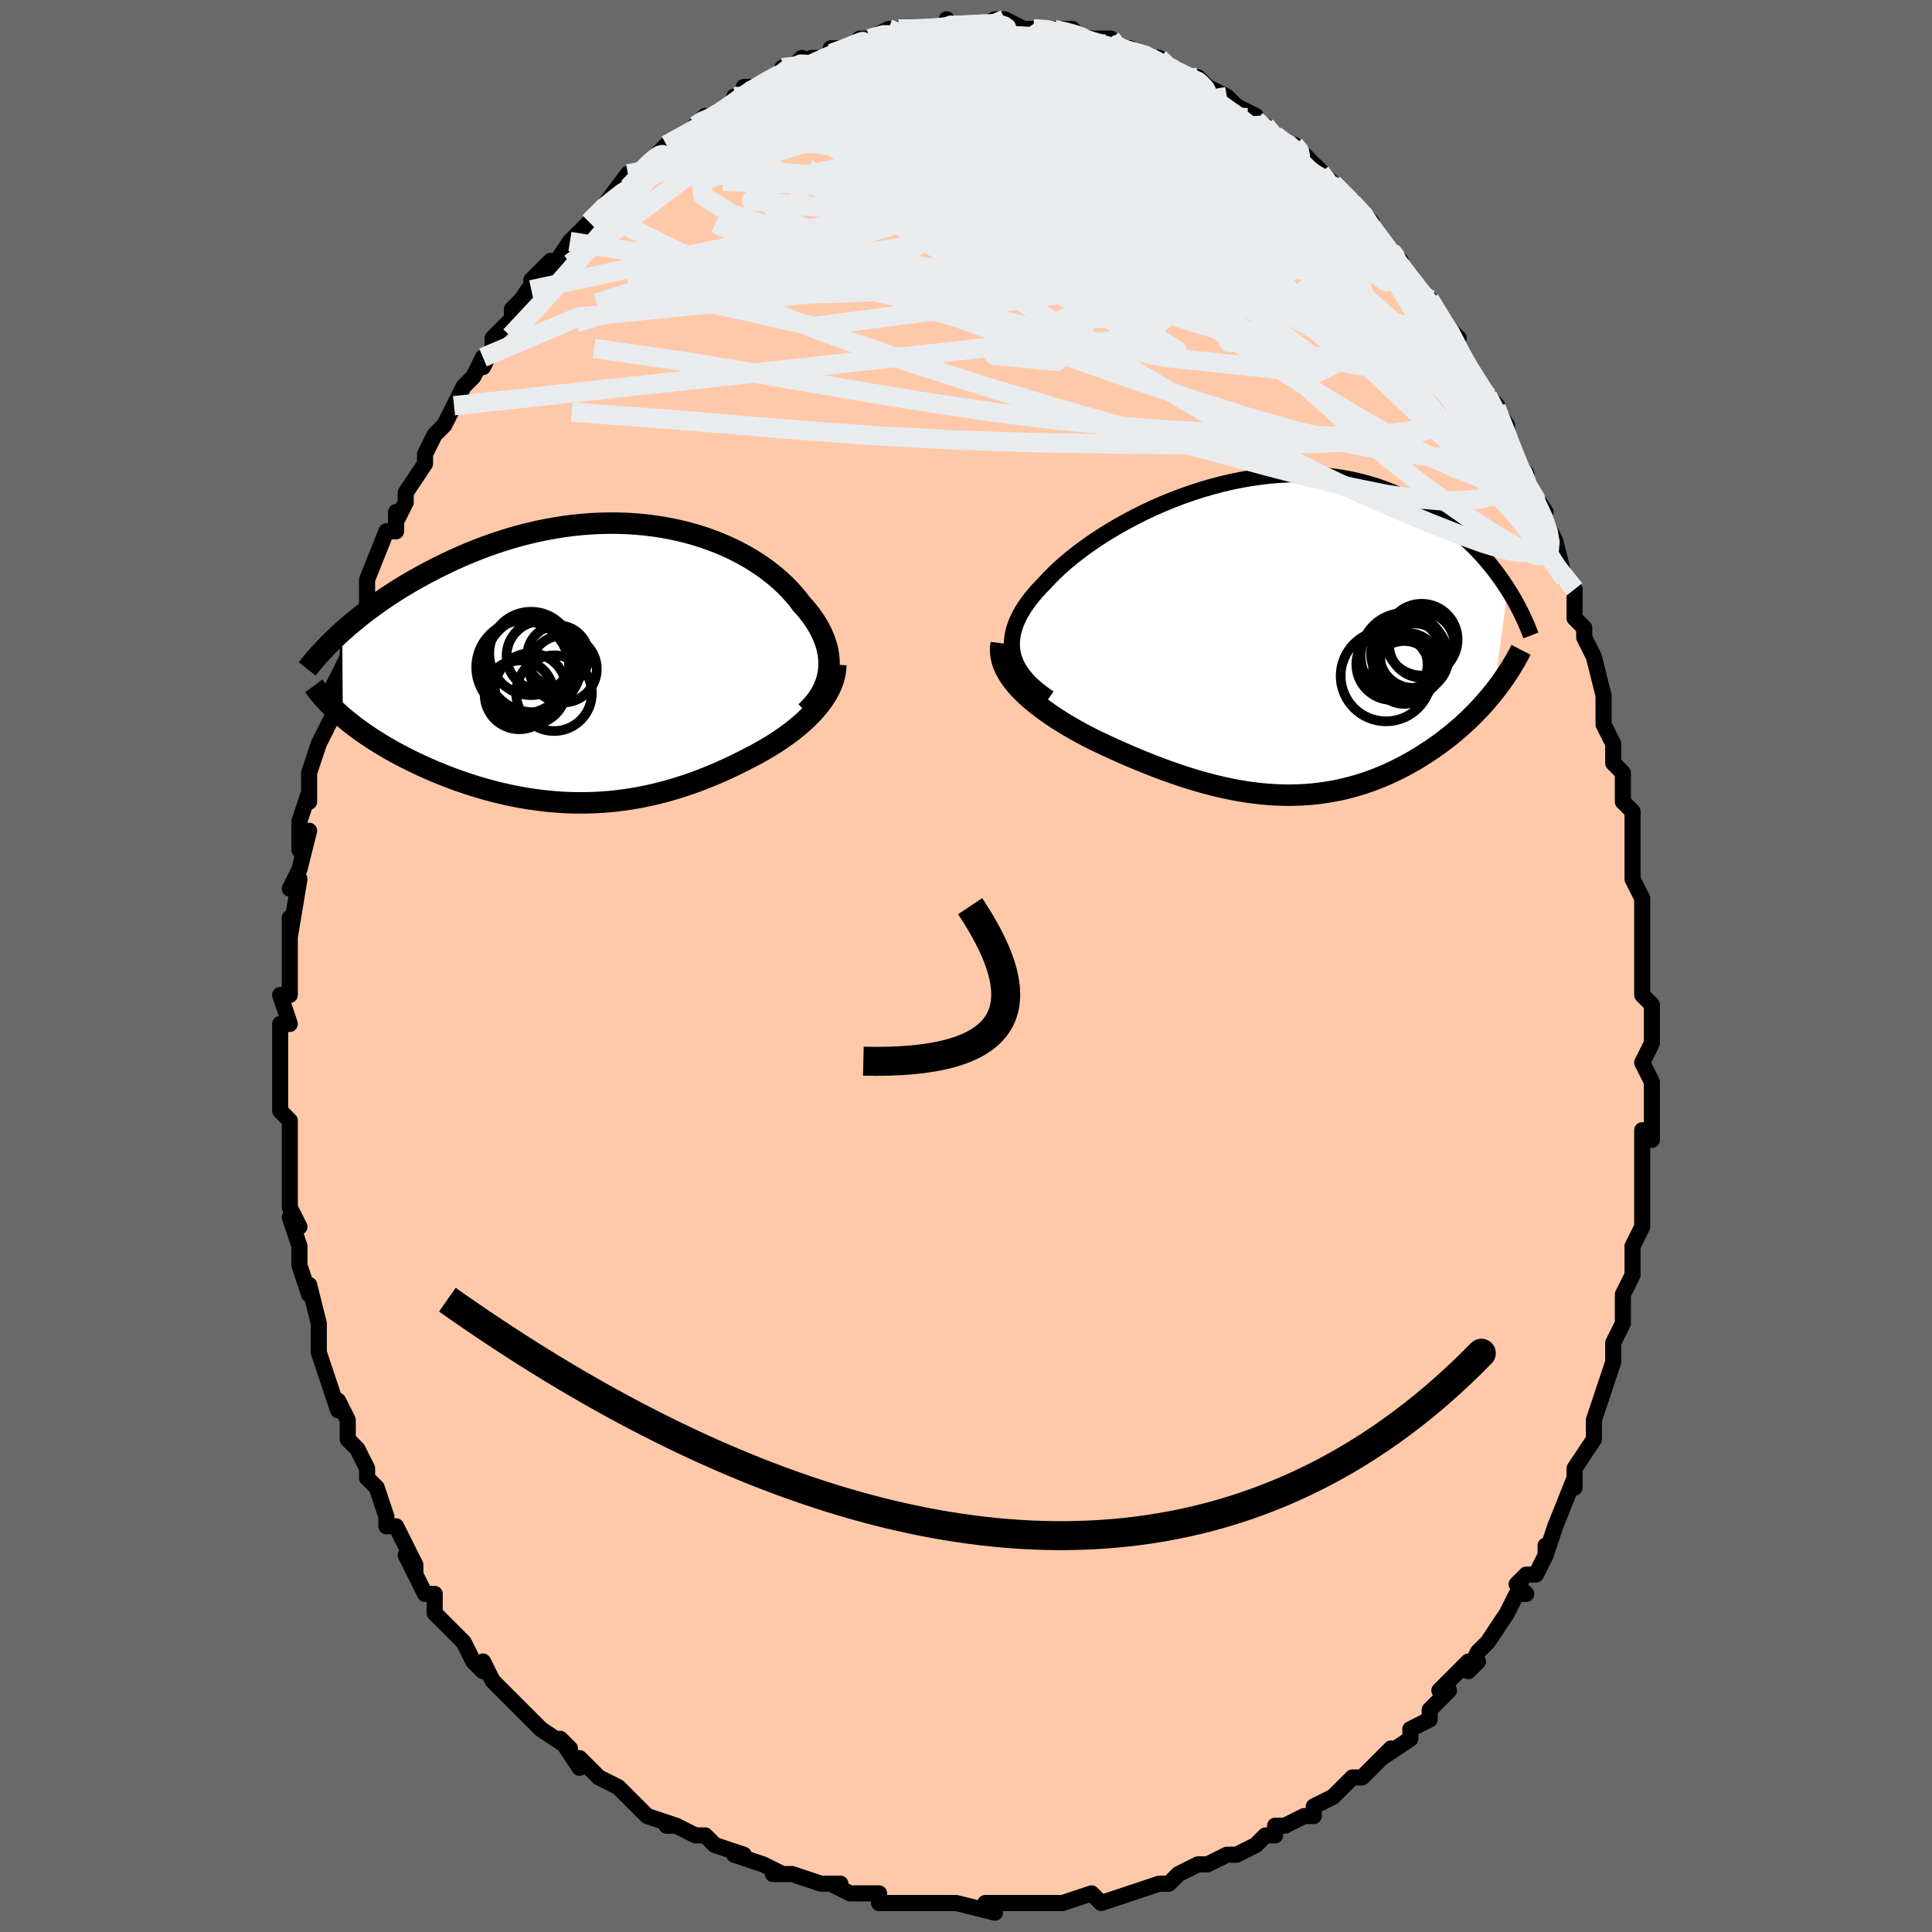 <svg viewBox="-100 -100 200 200" xmlns="http://www.w3.org/2000/svg" width="400" height="400" id="face-svg"><defs><clipPath id="leftEyeClipPath"><polyline points="23.736,0.704,23.767,0.244,23.764,-0.219,23.726,-0.683,23.656,-1.148,23.553,-1.614,23.418,-2.078,23.253,-2.542,23.057,-3.004,22.832,-3.463,22.578,-3.92,22.296,-4.372,21.986,-4.821,21.65,-5.264,21.288,-5.702,20.901,-6.134,20.512,-6.645,20.088,-7.151,19.631,-7.651,19.139,-8.145,18.615,-8.629,18.059,-9.103,17.472,-9.565,16.854,-10.013,16.207,-10.446,15.531,-10.863,14.829,-11.263,14.1,-11.643,13.347,-12.004,12.57,-12.343,11.772,-12.66,10.953,-12.954,10.115,-13.224,9.259,-13.469,8.388,-13.689,7.502,-13.883,6.602,-14.051,5.692,-14.192,4.772,-14.307,3.843,-14.394,2.908,-14.454,1.967,-14.487,1.023,-14.493,0.077,-14.473,-0.87,-14.426,-1.816,-14.354,-2.759,-14.256,-3.699,-14.134,-4.634,-13.988,-5.562,-13.818,-6.482,-13.627,-7.394,-13.414,-8.295,-13.181,-9.186,-12.929,-10.064,-12.658,-10.928,-12.371,-11.779,-12.069,-12.615,-11.752,-13.434,-11.423,-14.238,-11.082,-15.024,-10.731,-15.792,-10.372,-16.542,-10.006,-17.274,-9.634,-17.987,-9.259,-18.681,-8.881,-19.358,-8.499,-20.019,-8.112,-20.663,-7.719,-21.291,-7.322,-21.903,-6.922,-22.497,-6.519,-23.075,-6.113,-23.635,-5.706,-24.178,-5.298,-24.703,-4.89,-25.211,-4.482,-25.701,-4.075,-26.174,-3.669,-26.63,-3.265,-26.568,5.564,-26.187,5.884,-25.793,6.202,-25.384,6.519,-24.961,6.834,-24.524,7.148,-24.073,7.46,-23.609,7.769,-23.131,8.076,-22.641,8.38,-22.138,8.68,-21.622,8.977,-21.095,9.271,-20.556,9.559,-20.006,9.844,-19.443,10.125,-18.866,10.403,-18.274,10.678,-17.669,10.949,-17.051,11.215,-16.42,11.476,-15.778,11.73,-15.125,11.977,-14.461,12.216,-13.787,12.447,-13.104,12.668,-12.413,12.88,-11.714,13.081,-11.007,13.271,-10.293,13.449,-9.574,13.614,-8.848,13.766,-8.118,13.905,-7.383,14.029,-6.644,14.139,-5.902,14.234,-5.157,14.313,-4.409,14.376,-3.659,14.423,-2.908,14.454,-2.155,14.468,-1.402,14.464,-0.648,14.443,0.107,14.405,0.861,14.35,1.614,14.277,2.367,14.186,3.119,14.078,3.869,13.953,4.618,13.81,5.365,13.65,6.11,13.474,6.852,13.281,7.592,13.071,8.329,12.846,9.063,12.605,9.794,12.35,10.52,12.08,11.243,11.796,11.961,11.499,12.674,11.189,13.381,10.867,14.082,10.533,14.776,10.189,15.462,9.836,16.031,9.542,16.59,9.239,17.139,8.927,17.678,8.607,18.204,8.277,18.718,7.939,19.218,7.593,19.704,7.239,20.174,6.876,20.627,6.506,21.063,6.128,21.479,5.743,21.875,5.35,22.249,4.951,22.599,4.544"></polyline></clipPath><clipPath id="rightEyeClipPath"><polyline points="-26.311,1.818,-26.393,1.342,-26.425,0.863,-26.411,0.381,-26.351,-0.105,-26.247,-0.594,-26.099,-1.085,-25.91,-1.578,-25.679,-2.073,-25.409,-2.569,-25.101,-3.066,-24.756,-3.563,-24.375,-4.06,-23.96,-4.556,-23.511,-5.051,-23.031,-5.544,-22.543,-6.073,-22.01,-6.609,-21.433,-7.15,-20.814,-7.695,-20.155,-8.24,-19.457,-8.785,-18.722,-9.327,-17.953,-9.865,-17.151,-10.395,-16.318,-10.917,-15.457,-11.427,-14.569,-11.924,-13.658,-12.406,-12.726,-12.871,-11.774,-13.318,-10.806,-13.743,-9.823,-14.146,-8.827,-14.526,-7.822,-14.88,-6.81,-15.207,-5.792,-15.507,-4.77,-15.777,-3.748,-16.018,-2.727,-16.228,-1.709,-16.406,-0.695,-16.553,0.312,-16.667,1.31,-16.748,2.298,-16.797,3.274,-16.814,4.237,-16.798,5.185,-16.75,6.117,-16.67,7.033,-16.559,7.93,-16.418,8.808,-16.248,9.666,-16.05,10.503,-15.824,11.319,-15.573,12.113,-15.297,12.885,-14.998,13.634,-14.677,14.361,-14.337,15.065,-13.979,15.747,-13.604,16.406,-13.216,17.042,-12.815,17.658,-12.405,18.252,-11.986,18.825,-11.562,19.38,-11.13,19.915,-10.687,20.431,-10.236,20.928,-9.775,21.407,-9.308,21.867,-8.834,22.31,-8.355,22.734,-7.871,23.14,-7.383,23.529,-6.893,23.9,-6.401,24.255,-5.907,24.593,-5.413,24.914,-4.92,23.472,5.733,23.126,6.159,22.768,6.583,22.398,7.004,22.017,7.42,21.623,7.833,21.219,8.241,20.802,8.645,20.375,9.043,19.936,9.435,19.487,9.821,19.026,10.2,18.556,10.573,18.074,10.938,17.583,11.294,17.08,11.645,16.564,11.99,16.035,12.329,15.493,12.661,14.939,12.984,14.373,13.298,13.796,13.602,13.206,13.894,12.606,14.175,11.995,14.442,11.373,14.695,10.741,14.933,10.098,15.156,9.446,15.362,8.785,15.551,8.114,15.723,7.435,15.877,6.747,16.012,6.05,16.128,5.345,16.225,4.633,16.302,3.912,16.358,3.185,16.395,2.45,16.411,1.709,16.406,0.96,16.381,0.206,16.335,-0.555,16.269,-1.322,16.182,-2.094,16.076,-2.871,15.95,-3.654,15.804,-4.441,15.639,-5.233,15.456,-6.029,15.255,-6.828,15.037,-7.631,14.802,-8.437,14.551,-9.245,14.284,-10.055,14.003,-10.866,13.708,-11.678,13.401,-12.49,13.081,-13.301,12.751,-14.111,12.41,-14.918,12.06,-15.721,11.702,-16.52,11.337,-17.312,10.965,-18.098,10.588,-18.733,10.26,-19.358,9.925,-19.972,9.583,-20.574,9.234,-21.162,8.878,-21.735,8.517,-22.292,8.149,-22.831,7.775,-23.351,7.396,-23.85,7.011,-24.327,6.62,-24.779,6.225,-25.206,5.825,-25.605,5.419,-25.973,5.009"></polyline></clipPath><filter id="fuzzy"><feTurbulence id="turbulence" baseFrequency="0.05" numOctaves="3" type="noise" result="noise"></feTurbulence><feDisplacementMap in="SourceGraphic" in2="noise" scale="2"></feDisplacementMap></filter><linearGradient id="rainbowGradient" x1="0%" y1="0%" x2="100%" y2="0%"><stop offset="0%" style="stop-color: rgb(185, 55, 55);  stop-opacity: 1"></stop><stop offset="50%" style="stop-color: rgb(185, 55, 55);  stop-opacity: 1"></stop><stop offset="100%" style="stop-color: rgb(44, 34, 43);  stop-opacity: 1"></stop></linearGradient></defs><title>That&#39;s an ugly face</title><desc>CREATED BY XUAN TANG, MORE INFO AT TXSTC55.GITHUB.IO</desc><rect x="-100" y="-100" width="100%" height="100%" opacity="1" fill="rgb(105, 105, 105)"></rect><polyline id="faceContour" points="70,2,70,0,70,3,71,4,71,7,71,8,70,10,71,12,71,14,71,14,71,18,70,17,70,18,70,21,70,20,70,24,70,26,70,27,69,29,69,30,69,32,68,34,68,34,68,36,68,36,68,37,67,39,67,41,66,44,66,44,66,44,65,47,65,49,65,49,63,52,63,54,63,54,63,53,61,58,61,58,60,61,60,60,60,61,59,63,58,63,57,64,58,65,57,65,56,67,54,70,53,71,52,73,53,72,52,72,50,74,49,75,50,75,48,77,48,78,46,79,46,80,43,82,44,81,42,83,42,83,41,84,40,84,38,86,36,87,36,88,35,88,33,89,32,89,32,89,32,90,31,90,30,91,28,92,27,92,25,93,24,93,22,94,22,94,21,95,20,95,17,96,17,96,17,96,14,97,13,96,13,96,10,97,10,97,10,97,8,97,5,97,6,97,4,97,2,97,3,98,-1,97,-3,97,-3,97,-4,97,-4,97,-6,97,-9,97,-9,96,-9,96,-12,96,-14,95,-13,95,-14,95,-15,95,-18,94,-19,94,-20,94,-19,94,-21,93,-24,92,-23,92,-26,91,-27,90,-28,90,-30,89,-31,89,-30,89,-33,88,-34,87,-36,85,-35,86,-36,85,-38,84,-39,83,-40,82,-40,83,-42,80,-41,81,-44,79,-44,79,-46,77,-46,77,-47,76,-47,76,-49,74,-50,72,-50,73,-51,72,-52,70,-52,70,-54,68,-55,67,-55,65,-56,65,-58,61,-57,63,-57,62,-59,58,-60,58,-60,57,-61,54,-62,53,-62,53,-62,53,-62,52,-63,50,-64,49,-64,47,-65,45,-65,46,-66,43,-66,43,-67,40,-67,39,-67,38,-67,37,-68,33,-68,33,-68,34,-69,31,-69,29,-70,26,-69,27,-70,25,-70,25,-70,23,-70,22,-70,22,-70,17,-70,16,-71,15,-71,13,-71,11,-71,10,-71,9,-71,6,-71,6,-70,6,-71,3,-70,3,-70,-2,-70,-2,-70,-2,-70,-5,-70,-3,-69,-9,-70,-8,-69,-10,-68,-14,-69,-12,-69,-15,-68,-18,-68,-17,-68,-17,-68,-20,-67,-23,-66,-25,-66,-25,-65,-27,-65,-30,-66,-28,-64,-32,-64,-33,-64,-32,-63,-36,-62,-37,-62,-39,-62,-40,-62,-40,-62,-40,-60,-45,-59,-45,-59,-47,-59,-46,-58,-48,-58,-49,-56,-52,-56,-52,-56,-53,-55,-55,-54,-56,-54,-56,-53,-58,-52,-60,-51,-61,-50,-63,-50,-62,-49,-64,-49,-65,-47,-67,-47,-68,-45,-70,-46,-69,-44,-72,-45,-71,-43,-73,-43,-72,-41,-75,-40,-76,-40,-76,-38,-78,-39,-77,-38,-78,-35,-82,-34,-81,-35,-81,-33,-83,-32,-84,-31,-85,-31,-85,-29,-86,-28,-87,-27,-88,-27,-87,-26,-88,-24,-89,-24,-90,-23,-90,-23,-91,-21,-91,-19,-92,-19,-93,-18,-93,-17,-94,-17,-93,-16,-94,-14,-94,-14,-95,-11,-95,-11,-96,-10,-96,-8,-97,-8,-96,-7,-97,-6,-97,-6,-97,-5,-97,-2,-97,-2,-97,-2,-98,-1,-97,1,-97,3,-98,4,-98,4,-98,6,-97,7,-97,7,-97,8,-97,9,-97,8,-97,11,-97,12,-96,14,-96,15,-96,15,-95,17,-95,16,-95,20,-94,20,-94,19,-94,21,-93,22,-92,24,-92,25,-91,24,-92,25,-91,27,-90,28,-89,30,-88,29,-88,31,-87,32,-86,33,-85,34,-85,35,-84,35,-84,35,-84,38,-81,38,-80,38,-81,40,-79,41,-78,42,-77,41,-77,44,-74,45,-73,44,-74,45,-72,46,-71,48,-69,47,-70,48,-69,49,-67,51,-65,50,-65,51,-64,52,-62,52,-61,54,-59,55,-58,54,-59,56,-56,56,-55,57,-52,57,-52,58,-51,58,-50,60,-47,59,-48,60,-46,61,-44,61,-44,62,-40,63,-39,63,-39,63,-36,64,-35,64,-35,64,-34,65,-32,66,-28,66,-27,66,-25,67,-23,67,-22,67,-22,67,-21,68,-20,68,-17,69,-16,69,-15,69,-12,69,-12,69,-9,69,-9,70,-7,70,-5,70,-5,70,-3,70,2,70,0" fill="#ffc9a9" stroke="black" stroke-width="1.667" stroke-linejoin="round" filter="url(#fuzzy)"></polyline><g transform="translate(31.171 -34.094)"><polyline id="rightCountour" points="-26.311,1.818,-26.393,1.342,-26.425,0.863,-26.411,0.381,-26.351,-0.105,-26.247,-0.594,-26.099,-1.085,-25.91,-1.578,-25.679,-2.073,-25.409,-2.569,-25.101,-3.066,-24.756,-3.563,-24.375,-4.06,-23.96,-4.556,-23.511,-5.051,-23.031,-5.544,-22.543,-6.073,-22.01,-6.609,-21.433,-7.15,-20.814,-7.695,-20.155,-8.24,-19.457,-8.785,-18.722,-9.327,-17.953,-9.865,-17.151,-10.395,-16.318,-10.917,-15.457,-11.427,-14.569,-11.924,-13.658,-12.406,-12.726,-12.871,-11.774,-13.318,-10.806,-13.743,-9.823,-14.146,-8.827,-14.526,-7.822,-14.88,-6.81,-15.207,-5.792,-15.507,-4.77,-15.777,-3.748,-16.018,-2.727,-16.228,-1.709,-16.406,-0.695,-16.553,0.312,-16.667,1.31,-16.748,2.298,-16.797,3.274,-16.814,4.237,-16.798,5.185,-16.75,6.117,-16.67,7.033,-16.559,7.93,-16.418,8.808,-16.248,9.666,-16.05,10.503,-15.824,11.319,-15.573,12.113,-15.297,12.885,-14.998,13.634,-14.677,14.361,-14.337,15.065,-13.979,15.747,-13.604,16.406,-13.216,17.042,-12.815,17.658,-12.405,18.252,-11.986,18.825,-11.562,19.38,-11.13,19.915,-10.687,20.431,-10.236,20.928,-9.775,21.407,-9.308,21.867,-8.834,22.31,-8.355,22.734,-7.871,23.14,-7.383,23.529,-6.893,23.9,-6.401,24.255,-5.907,24.593,-5.413,24.914,-4.92,23.472,5.733,23.126,6.159,22.768,6.583,22.398,7.004,22.017,7.42,21.623,7.833,21.219,8.241,20.802,8.645,20.375,9.043,19.936,9.435,19.487,9.821,19.026,10.2,18.556,10.573,18.074,10.938,17.583,11.294,17.08,11.645,16.564,11.99,16.035,12.329,15.493,12.661,14.939,12.984,14.373,13.298,13.796,13.602,13.206,13.894,12.606,14.175,11.995,14.442,11.373,14.695,10.741,14.933,10.098,15.156,9.446,15.362,8.785,15.551,8.114,15.723,7.435,15.877,6.747,16.012,6.05,16.128,5.345,16.225,4.633,16.302,3.912,16.358,3.185,16.395,2.45,16.411,1.709,16.406,0.96,16.381,0.206,16.335,-0.555,16.269,-1.322,16.182,-2.094,16.076,-2.871,15.95,-3.654,15.804,-4.441,15.639,-5.233,15.456,-6.029,15.255,-6.828,15.037,-7.631,14.802,-8.437,14.551,-9.245,14.284,-10.055,14.003,-10.866,13.708,-11.678,13.401,-12.49,13.081,-13.301,12.751,-14.111,12.41,-14.918,12.06,-15.721,11.702,-16.52,11.337,-17.312,10.965,-18.098,10.588,-18.733,10.26,-19.358,9.925,-19.972,9.583,-20.574,9.234,-21.162,8.878,-21.735,8.517,-22.292,8.149,-22.831,7.775,-23.351,7.396,-23.85,7.011,-24.327,6.62,-24.779,6.225,-25.206,5.825,-25.605,5.419,-25.973,5.009" fill="white" stroke="white" stroke-width="0" stroke-linejoin="round" filter="url(#fuzzy)"></polyline></g><g transform="translate(-37.943 -31.354)"><polyline id="leftCountour" points="23.736,0.704,23.767,0.244,23.764,-0.219,23.726,-0.683,23.656,-1.148,23.553,-1.614,23.418,-2.078,23.253,-2.542,23.057,-3.004,22.832,-3.463,22.578,-3.92,22.296,-4.372,21.986,-4.821,21.65,-5.264,21.288,-5.702,20.901,-6.134,20.512,-6.645,20.088,-7.151,19.631,-7.651,19.139,-8.145,18.615,-8.629,18.059,-9.103,17.472,-9.565,16.854,-10.013,16.207,-10.446,15.531,-10.863,14.829,-11.263,14.1,-11.643,13.347,-12.004,12.57,-12.343,11.772,-12.66,10.953,-12.954,10.115,-13.224,9.259,-13.469,8.388,-13.689,7.502,-13.883,6.602,-14.051,5.692,-14.192,4.772,-14.307,3.843,-14.394,2.908,-14.454,1.967,-14.487,1.023,-14.493,0.077,-14.473,-0.87,-14.426,-1.816,-14.354,-2.759,-14.256,-3.699,-14.134,-4.634,-13.988,-5.562,-13.818,-6.482,-13.627,-7.394,-13.414,-8.295,-13.181,-9.186,-12.929,-10.064,-12.658,-10.928,-12.371,-11.779,-12.069,-12.615,-11.752,-13.434,-11.423,-14.238,-11.082,-15.024,-10.731,-15.792,-10.372,-16.542,-10.006,-17.274,-9.634,-17.987,-9.259,-18.681,-8.881,-19.358,-8.499,-20.019,-8.112,-20.663,-7.719,-21.291,-7.322,-21.903,-6.922,-22.497,-6.519,-23.075,-6.113,-23.635,-5.706,-24.178,-5.298,-24.703,-4.89,-25.211,-4.482,-25.701,-4.075,-26.174,-3.669,-26.63,-3.265,-26.568,5.564,-26.187,5.884,-25.793,6.202,-25.384,6.519,-24.961,6.834,-24.524,7.148,-24.073,7.46,-23.609,7.769,-23.131,8.076,-22.641,8.38,-22.138,8.68,-21.622,8.977,-21.095,9.271,-20.556,9.559,-20.006,9.844,-19.443,10.125,-18.866,10.403,-18.274,10.678,-17.669,10.949,-17.051,11.215,-16.42,11.476,-15.778,11.73,-15.125,11.977,-14.461,12.216,-13.787,12.447,-13.104,12.668,-12.413,12.88,-11.714,13.081,-11.007,13.271,-10.293,13.449,-9.574,13.614,-8.848,13.766,-8.118,13.905,-7.383,14.029,-6.644,14.139,-5.902,14.234,-5.157,14.313,-4.409,14.376,-3.659,14.423,-2.908,14.454,-2.155,14.468,-1.402,14.464,-0.648,14.443,0.107,14.405,0.861,14.35,1.614,14.277,2.367,14.186,3.119,14.078,3.869,13.953,4.618,13.81,5.365,13.65,6.11,13.474,6.852,13.281,7.592,13.071,8.329,12.846,9.063,12.605,9.794,12.35,10.52,12.08,11.243,11.796,11.961,11.499,12.674,11.189,13.381,10.867,14.082,10.533,14.776,10.189,15.462,9.836,16.031,9.542,16.59,9.239,17.139,8.927,17.678,8.607,18.204,8.277,18.718,7.939,19.218,7.593,19.704,7.239,20.174,6.876,20.627,6.506,21.063,6.128,21.479,5.743,21.875,5.35,22.249,4.951,22.599,4.544" fill="white" stroke="white" stroke-width="0" stroke-linejoin="round" filter="url(#fuzzy)"></polyline></g><g transform="translate(31.171 -34.094)"><polyline id="rightUpper" points="-22.584,6.357,-23.212,5.919,-23.781,5.479,-24.291,5.035,-24.743,4.588,-25.139,4.136,-25.48,3.681,-25.766,3.221,-25.999,2.757,-26.181,2.289,-26.311,1.818,-26.393,1.342,-26.425,0.863,-26.411,0.381,-26.351,-0.105,-26.247,-0.594,-26.099,-1.085,-25.91,-1.578,-25.679,-2.073,-25.409,-2.569,-25.101,-3.066,-24.756,-3.563,-24.375,-4.06,-23.96,-4.556,-23.511,-5.051,-23.031,-5.544,-22.543,-6.073,-22.01,-6.609,-21.433,-7.15,-20.814,-7.695,-20.155,-8.24,-19.457,-8.785,-18.722,-9.327,-17.953,-9.865,-17.151,-10.395,-16.318,-10.917,-15.457,-11.427,-14.569,-11.924,-13.658,-12.406,-12.726,-12.871,-11.774,-13.318,-10.806,-13.743,-9.823,-14.146,-8.827,-14.526,-7.822,-14.88,-6.81,-15.207,-5.792,-15.507,-4.77,-15.777,-3.748,-16.018,-2.727,-16.228,-1.709,-16.406,-0.695,-16.553,0.312,-16.667,1.31,-16.748,2.298,-16.797,3.274,-16.814,4.237,-16.798,5.185,-16.75,6.117,-16.67,7.033,-16.559,7.93,-16.418,8.808,-16.248,9.666,-16.05,10.503,-15.824,11.319,-15.573,12.113,-15.297,12.885,-14.998,13.634,-14.677,14.361,-14.337,15.065,-13.979,15.747,-13.604,16.406,-13.216,17.042,-12.815,17.658,-12.405,18.252,-11.986,18.825,-11.562,19.38,-11.13,19.915,-10.687,20.431,-10.236,20.928,-9.775,21.407,-9.308,21.867,-8.834,22.31,-8.355,22.734,-7.871,23.14,-7.383,23.529,-6.893,23.9,-6.401,24.255,-5.907,24.593,-5.413,24.914,-4.92,25.22,-4.428,25.51,-3.937,25.784,-3.448,26.044,-2.962,26.289,-2.479,26.52,-2,26.737,-1.525,26.94,-1.053,27.13,-0.586,27.308,-0.123" fill="none" stroke="black" stroke-width="1.667" stroke-linejoin="round" filter="url(#fuzzy)"></polyline><polyline id="rightLower" points="-27.523,0.683,-27.581,1.133,-27.584,1.579,-27.536,2.021,-27.438,2.46,-27.295,2.895,-27.108,3.326,-26.88,3.753,-26.613,4.176,-26.31,4.595,-25.973,5.009,-25.605,5.419,-25.206,5.825,-24.779,6.225,-24.327,6.62,-23.85,7.011,-23.351,7.396,-22.831,7.775,-22.292,8.149,-21.735,8.517,-21.162,8.878,-20.574,9.234,-19.972,9.583,-19.358,9.925,-18.733,10.26,-18.098,10.588,-17.312,10.965,-16.52,11.337,-15.721,11.702,-14.918,12.06,-14.111,12.41,-13.301,12.751,-12.49,13.081,-11.678,13.401,-10.866,13.708,-10.055,14.003,-9.245,14.284,-8.437,14.551,-7.631,14.802,-6.828,15.037,-6.029,15.255,-5.233,15.456,-4.441,15.639,-3.654,15.804,-2.871,15.95,-2.094,16.076,-1.322,16.182,-0.555,16.269,0.206,16.335,0.96,16.381,1.709,16.406,2.45,16.411,3.185,16.395,3.912,16.358,4.633,16.302,5.345,16.225,6.05,16.128,6.747,16.012,7.435,15.877,8.114,15.723,8.785,15.551,9.446,15.362,10.098,15.156,10.741,14.933,11.373,14.695,11.995,14.442,12.606,14.175,13.206,13.894,13.796,13.602,14.373,13.298,14.939,12.984,15.493,12.661,16.035,12.329,16.564,11.99,17.08,11.645,17.583,11.294,18.074,10.938,18.556,10.573,19.026,10.2,19.487,9.821,19.936,9.435,20.375,9.043,20.802,8.645,21.219,8.241,21.623,7.833,22.017,7.42,22.398,7.004,22.768,6.583,23.126,6.159,23.472,5.733,23.807,5.303,24.129,4.871,24.439,4.438,24.738,4.002,25.025,3.565,25.3,3.127,25.564,2.687,25.816,2.247,26.058,1.806,26.288,1.364" fill="none" stroke="black" stroke-width="2.222" stroke-linejoin="round" filter="url(#fuzzy)"></polyline><!--[--><circle r="4.442" cx="14.13" cy="2.004" stroke="black" fill="none" stroke-width="1" filter="url(#fuzzy)" clip-path="url(#rightEyeClipPath)"></circle><circle r="3.389" cx="16.017" cy="0.858" stroke="black" fill="none" stroke-width="1" filter="url(#fuzzy)" clip-path="url(#rightEyeClipPath)"></circle><circle r="3.716" cx="16.003" cy="0.311" stroke="black" fill="none" stroke-width="1" filter="url(#fuzzy)" clip-path="url(#rightEyeClipPath)"></circle><circle r="3.688" cx="12.92" cy="2.868" stroke="black" fill="none" stroke-width="1" filter="url(#fuzzy)" clip-path="url(#rightEyeClipPath)"></circle><circle r="4.697" cx="12.312" cy="4.068" stroke="black" fill="none" stroke-width="1" filter="url(#fuzzy)" clip-path="url(#rightEyeClipPath)"></circle><circle r="3.527" cx="15.248" cy="2.169" stroke="black" fill="none" stroke-width="1" filter="url(#fuzzy)" clip-path="url(#rightEyeClipPath)"></circle><circle r="3.152" cx="14.603" cy="2.791" stroke="black" fill="none" stroke-width="1" filter="url(#fuzzy)" clip-path="url(#rightEyeClipPath)"></circle><circle r="3.256" cx="14.192" cy="3.705" stroke="black" fill="none" stroke-width="1" filter="url(#fuzzy)" clip-path="url(#rightEyeClipPath)"></circle><circle r="3.628" cx="14.382" cy="1.775" stroke="black" fill="none" stroke-width="1" filter="url(#fuzzy)" clip-path="url(#rightEyeClipPath)"></circle><circle r="3.51" cx="15.119" cy="1.794" stroke="black" fill="none" stroke-width="1" filter="url(#fuzzy)" clip-path="url(#rightEyeClipPath)"></circle><!--]--></g><g transform="translate(-37.943 -31.354)"><polyline id="leftUpper" points="21.377,5.048,21.79,4.645,22.163,4.234,22.495,3.814,22.787,3.387,23.039,2.953,23.253,2.513,23.429,2.067,23.568,1.617,23.67,1.162,23.736,0.704,23.767,0.244,23.764,-0.219,23.726,-0.683,23.656,-1.148,23.553,-1.614,23.418,-2.078,23.253,-2.542,23.057,-3.004,22.832,-3.463,22.578,-3.92,22.296,-4.372,21.986,-4.821,21.65,-5.264,21.288,-5.702,20.901,-6.134,20.512,-6.645,20.088,-7.151,19.631,-7.651,19.139,-8.145,18.615,-8.629,18.059,-9.103,17.472,-9.565,16.854,-10.013,16.207,-10.446,15.531,-10.863,14.829,-11.263,14.1,-11.643,13.347,-12.004,12.57,-12.343,11.772,-12.66,10.953,-12.954,10.115,-13.224,9.259,-13.469,8.388,-13.689,7.502,-13.883,6.602,-14.051,5.692,-14.192,4.772,-14.307,3.843,-14.394,2.908,-14.454,1.967,-14.487,1.023,-14.493,0.077,-14.473,-0.87,-14.426,-1.816,-14.354,-2.759,-14.256,-3.699,-14.134,-4.634,-13.988,-5.562,-13.818,-6.482,-13.627,-7.394,-13.414,-8.295,-13.181,-9.186,-12.929,-10.064,-12.658,-10.928,-12.371,-11.779,-12.069,-12.615,-11.752,-13.434,-11.423,-14.238,-11.082,-15.024,-10.731,-15.792,-10.372,-16.542,-10.006,-17.274,-9.634,-17.987,-9.259,-18.681,-8.881,-19.358,-8.499,-20.019,-8.112,-20.663,-7.719,-21.291,-7.322,-21.903,-6.922,-22.497,-6.519,-23.075,-6.113,-23.635,-5.706,-24.178,-5.298,-24.703,-4.89,-25.211,-4.482,-25.701,-4.075,-26.174,-3.669,-26.63,-3.265,-27.068,-2.864,-27.488,-2.465,-27.892,-2.069,-28.278,-1.676,-28.648,-1.287,-29.001,-0.902,-29.338,-0.521,-29.659,-0.144,-29.964,0.229,-30.254,0.598" fill="none" stroke="black" stroke-width="2.222" stroke-linejoin="round" filter="url(#fuzzy)"></polyline><polyline id="leftLower" points="24.468,0.16,24.442,0.621,24.376,1.078,24.27,1.53,24.128,1.977,23.95,2.419,23.739,2.856,23.497,3.287,23.225,3.712,22.925,4.132,22.599,4.544,22.249,4.951,21.875,5.35,21.479,5.743,21.063,6.128,20.627,6.506,20.174,6.876,19.704,7.239,19.218,7.593,18.718,7.939,18.204,8.277,17.678,8.607,17.139,8.927,16.59,9.239,16.031,9.542,15.462,9.836,14.776,10.189,14.082,10.533,13.381,10.867,12.674,11.189,11.961,11.499,11.243,11.796,10.52,12.08,9.794,12.35,9.063,12.605,8.329,12.846,7.592,13.071,6.852,13.281,6.11,13.474,5.365,13.65,4.618,13.81,3.869,13.953,3.119,14.078,2.367,14.186,1.614,14.277,0.861,14.35,0.107,14.405,-0.648,14.443,-1.402,14.464,-2.155,14.468,-2.908,14.454,-3.659,14.423,-4.409,14.376,-5.157,14.313,-5.902,14.234,-6.644,14.139,-7.383,14.029,-8.118,13.905,-8.848,13.766,-9.574,13.614,-10.293,13.449,-11.007,13.271,-11.714,13.081,-12.413,12.88,-13.104,12.668,-13.787,12.447,-14.461,12.216,-15.125,11.977,-15.778,11.73,-16.42,11.476,-17.051,11.215,-17.669,10.949,-18.274,10.678,-18.866,10.403,-19.443,10.125,-20.006,9.844,-20.556,9.559,-21.095,9.271,-21.622,8.977,-22.138,8.68,-22.641,8.38,-23.131,8.076,-23.609,7.769,-24.073,7.46,-24.524,7.148,-24.961,6.834,-25.384,6.519,-25.793,6.202,-26.187,5.884,-26.568,5.564,-26.933,5.244,-27.284,4.923,-27.62,4.602,-27.942,4.281,-28.249,3.959,-28.541,3.638,-28.82,3.317,-29.084,2.996,-29.334,2.675,-29.571,2.355" fill="none" stroke="black" stroke-width="2.222" stroke-linejoin="round" filter="url(#fuzzy)"></polyline><!--[--><circle r="3.295" cx="-8.178" cy="3.017" stroke="black" fill="none" stroke-width="1" filter="url(#fuzzy)" clip-path="url(#leftEyeClipPath)"></circle><circle r="4.979" cx="-6.868" cy="0.101" stroke="black" fill="none" stroke-width="1" filter="url(#fuzzy)" clip-path="url(#leftEyeClipPath)"></circle><circle r="4.318" cx="-7.091" cy="-1.003" stroke="black" fill="none" stroke-width="1" filter="url(#fuzzy)" clip-path="url(#leftEyeClipPath)"></circle><circle r="3.583" cx="-8.304" cy="3.265" stroke="black" fill="none" stroke-width="1" filter="url(#fuzzy)" clip-path="url(#leftEyeClipPath)"></circle><circle r="4.809" cx="-7.948" cy="0.433" stroke="black" fill="none" stroke-width="1" filter="url(#fuzzy)" clip-path="url(#leftEyeClipPath)"></circle><circle r="3.58" cx="-6.037" cy="-0.759" stroke="black" fill="none" stroke-width="1" filter="url(#fuzzy)" clip-path="url(#leftEyeClipPath)"></circle><circle r="3.686" cx="-7.133" cy="2.667" stroke="black" fill="none" stroke-width="1" filter="url(#fuzzy)" clip-path="url(#leftEyeClipPath)"></circle><circle r="3.189" cx="-4.299" cy="-0.725" stroke="black" fill="none" stroke-width="1" filter="url(#fuzzy)" clip-path="url(#leftEyeClipPath)"></circle><circle r="3.475" cx="-3.75" cy="0.601" stroke="black" fill="none" stroke-width="1" filter="url(#fuzzy)" clip-path="url(#leftEyeClipPath)"></circle><circle r="3.919" cx="-4.704" cy="3.112" stroke="black" fill="none" stroke-width="1" filter="url(#fuzzy)" clip-path="url(#leftEyeClipPath)"></circle><!--]--></g><g id="hairs"><!--[--><polyline points="-26,-88,-24.591,-88.902,-23.532,-89.65,-22.364,-90.31,-20.956,-90.96,-19.357,-91.635,-17.687,-92.323,-16.051,-92.99,-14.503,-93.598,-13.057,-94.129,-11.704,-94.59,-10.435,-95.007,-9.245,-95.406,-8.16,-95.79,-7.244,-96.142,-6.597,-96.44,-6.296,-96.673,-6.309,-96.839,-6.508,-96.935" fill="none" stroke="rgb(233, 236, 239)" stroke-width="2" stroke-linejoin="round" filter="url(#fuzzy)"></polyline><polyline points="52,-62,52.414,-60.861,52.842,-59.839,52.832,-59.039,52.387,-58.287,51.558,-57.501,50.357,-56.73,48.773,-56.057,46.792,-55.534,44.401,-55.17,41.591,-54.952,38.351,-54.862,34.671,-54.882,30.536,-54.998,25.931,-55.201,20.837,-55.501,15.242,-55.934,9.142,-56.545,2.54,-57.374,-4.558,-58.432,-12.158,-59.696,-20.294,-61.11,-29.034,-62.573,-38.486,-63.925" fill="none" stroke="rgb(233, 236, 239)" stroke-width="2" stroke-linejoin="round" filter="url(#fuzzy)"></polyline><polyline points="8,-97,8.79,-96.808,10.126,-96.193,12.178,-95.157,14.674,-93.778,17.369,-92.149,20.141,-90.336,22.973,-88.38,25.894,-86.311,28.908,-84.163,31.959,-81.981,34.955,-79.804,37.861,-77.614,40.769,-75.307,43.71,-72.87" fill="none" stroke="rgb(233, 236, 239)" stroke-width="2" stroke-linejoin="round" filter="url(#fuzzy)"></polyline><polyline points="59,-48,59.808,-46.29,60.269,-44.969,60.454,-43.885,60.382,-43.062,60.023,-42.577,59.353,-42.467,58.375,-42.725,57.109,-43.314,55.572,-44.184,53.773,-45.295,51.696,-46.647,49.311,-48.294,46.574,-50.323,43.446,-52.824,39.893,-55.85,35.89,-59.408,31.422,-63.461,26.499,-67.962,21.168,-72.873,15.506,-78.189,9.535,-83.933,3.002,-90.168" fill="none" stroke="rgb(233, 236, 239)" stroke-width="2" stroke-linejoin="round" filter="url(#fuzzy)"></polyline><polyline points="-28,-87,-27.251,-87.475,-26.491,-87.791,-25.588,-88.305,-24.642,-88.946,-23.715,-89.609,-22.805,-90.237,-21.905,-90.815,-21.039,-91.333,-20.263,-91.775,-19.629,-92.118,-19.166,-92.342,-18.875,-92.436,-18.74,-92.406,-18.749,-92.265,-18.911,-92.026,-19.253,-91.694,-19.82,-91.261,-20.665,-90.7,-21.839,-89.968,-23.377,-89.03,-25.28,-87.877,-27.506,-86.526,-30.041,-84.943" fill="none" stroke="rgb(233, 236, 239)" stroke-width="2" stroke-linejoin="round" filter="url(#fuzzy)"></polyline><polyline points="44,-74,44.42,-73.508,44.59,-73.094,44.872,-72.513,45.172,-71.94,45.353,-71.499,45.354,-71.206,45.153,-71.036,44.733,-70.987,44.064,-71.088,43.122,-71.379,41.887,-71.892,40.344,-72.655,38.466,-73.693,36.228,-75.032,33.612,-76.684,30.628,-78.636,27.301,-80.864,23.649,-83.366,19.643,-86.198,15.193,-89.471,10.111,-93.331" fill="none" stroke="rgb(233, 236, 239)" stroke-width="2" stroke-linejoin="round" filter="url(#fuzzy)"></polyline><polyline points="15,-96,15.427,-95.363,16.097,-95.018,16.743,-94.706,17.204,-94.37,17.4,-93.998,17.349,-93.587,17.081,-93.15,16.588,-92.709,15.818,-92.275,14.716,-91.844,13.259,-91.392,11.45,-90.894,9.297,-90.34,6.787,-89.738,3.882,-89.114,0.538,-88.493,-3.274,-87.906,-7.558,-87.378,-12.331,-86.911,-17.679,-86.438,-23.796,-85.819" fill="none" stroke="rgb(233, 236, 239)" stroke-width="2" stroke-linejoin="round" filter="url(#fuzzy)"></polyline><polyline points="55,-58,54.837,-57.839,55.227,-56.737,55.561,-55.605,55.721,-54.764,55.697,-54.285,55.484,-54.146,55.061,-54.319,54.397,-54.802,53.47,-55.605,52.261,-56.741,50.75,-58.23,48.913,-60.104,46.73,-62.408,44.192,-65.185,41.297,-68.46,38.018,-72.256,34.269,-76.62,29.915,-81.645,24.857,-87.427" fill="none" stroke="rgb(233, 236, 239)" stroke-width="2" stroke-linejoin="round" filter="url(#fuzzy)"></polyline><polyline points="40,-79,40.581,-78.115,40.465,-77.266,39.836,-76.352,38.659,-75.446,36.808,-74.63,34.233,-73.908,30.95,-73.252,26.964,-72.644,22.239,-72.08,16.718,-71.543,10.359,-71.006,3.144,-70.471,-4.932,-69.992,-13.871,-69.64,-23.648,-69.417,-34.174,-69.316" fill="none" stroke="rgb(233, 236, 239)" stroke-width="2" stroke-linejoin="round" filter="url(#fuzzy)"></polyline><polyline points="9,-97,9.156,-96.937,10.225,-96.709,11.293,-96.416,12.05,-96.128,12.42,-95.861,12.419,-95.615,12.078,-95.387,11.395,-95.173,10.316,-94.964,8.773,-94.741,6.718,-94.486,4.134,-94.194,1.008,-93.881,-2.701,-93.591,-7.046,-93.392,-11.959,-93.405" fill="none" stroke="rgb(233, 236, 239)" stroke-width="2" stroke-linejoin="round" filter="url(#fuzzy)"></polyline><polyline points="42,-77,41.916,-76.256,42.089,-75.17,41.603,-74.358,40.386,-73.767,38.538,-73.272,36.084,-72.84,32.979,-72.49,29.164,-72.222,24.596,-72.006,19.24,-71.816,13.066,-71.674,6.062,-71.643,-1.769,-71.779,-10.443,-72.068,-20.036,-72.414,-30.74,-72.586" fill="none" stroke="rgb(233, 236, 239)" stroke-width="2" stroke-linejoin="round" filter="url(#fuzzy)"></polyline><polyline points="-6,-97,-5.526,-97.002,-4.422,-97.032,-3.242,-97.109,-2.212,-97.207,-1.302,-97.295,-0.443,-97.367,0.359,-97.429,1.028,-97.47,1.462,-97.467,1.583,-97.401,1.353,-97.281,0.768,-97.133,-0.162,-96.984,-1.44,-96.842,-3.091,-96.697,-5.18,-96.525,-7.806,-96.278" fill="none" stroke="rgb(233, 236, 239)" stroke-width="2" stroke-linejoin="round" filter="url(#fuzzy)"></polyline><polyline points="7,-97,7.247,-96.99,7.631,-96.947,7.978,-96.832,8.319,-96.612,8.631,-96.276,8.806,-95.84,8.717,-95.323,8.278,-94.742,7.458,-94.105,6.253,-93.415,4.659,-92.664,2.656,-91.836,0.218,-90.912,-2.672,-89.871,-6.011,-88.699,-9.795,-87.395,-14.046,-85.985,-18.805,-84.526,-24.144,-83.056,-30.302,-81.314" fill="none" stroke="rgb(233, 236, 239)" stroke-width="2" stroke-linejoin="round" filter="url(#fuzzy)"></polyline><polyline points="-28,-87,-27.005,-87.391,-25.499,-87.468,-23.345,-87.619,-20.659,-87.802,-17.548,-87.921,-14.04,-87.937,-10.135,-87.859,-5.859,-87.707,-1.292,-87.489,3.47,-87.192,8.363,-86.807,13.356,-86.354,18.434,-85.909,23.612,-85.52,29.052,-85.012" fill="none" stroke="rgb(233, 236, 239)" stroke-width="2" stroke-linejoin="round" filter="url(#fuzzy)"></polyline><polyline points="40,-79,40.872,-78.049,41.622,-77.038,42.444,-75.898,43.314,-74.732,44.145,-73.632,44.912,-72.619,45.624,-71.684,46.29,-70.826,46.896,-70.052,47.425,-69.366,47.858,-68.772,48.179,-68.281,48.368,-67.921,48.411,-67.729,48.295,-67.744,48.01,-68.004,47.537,-68.551,46.853,-69.424,45.923,-70.647,44.712,-72.209,43.202,-74.064,41.444,-76.131,39.63,-78.336" fill="none" stroke="rgb(233, 236, 239)" stroke-width="2" stroke-linejoin="round" filter="url(#fuzzy)"></polyline><polyline points="44,-74,44.33,-73.558,44.218,-73.299,44.031,-72.963,43.667,-72.726,42.957,-72.728,41.806,-72.987,40.18,-73.469,38.055,-74.167,35.405,-75.126,32.199,-76.399,28.407,-78.024,24,-80.02,18.955,-82.416,13.268,-85.262,6.941,-88.585,-0.112,-92.298" fill="none" stroke="rgb(233, 236, 239)" stroke-width="2" stroke-linejoin="round" filter="url(#fuzzy)"></polyline><polyline points="-27,-88,-26.548,-87.725,-25.531,-88.218,-24.353,-88.955,-23.151,-89.713,-21.911,-90.437,-20.605,-91.132,-19.252,-91.809,-17.911,-92.461,-16.643,-93.067,-15.487,-93.607,-14.448,-94.074,-13.508,-94.476,-12.653,-94.828,-11.892,-95.142,-11.266,-95.411,-10.845,-95.61,-10.702,-95.701,-10.901,-95.643,-11.491,-95.407,-12.504,-94.997,-13.945,-94.465" fill="none" stroke="rgb(233, 236, 239)" stroke-width="2" stroke-linejoin="round" filter="url(#fuzzy)"></polyline><polyline points="48,-69,49.076,-67.224,49.92,-65.85,50.547,-64.7,51.126,-63.599,51.722,-62.524,52.313,-61.54,52.838,-60.716,53.24,-60.081,53.485,-59.628,53.557,-59.349,53.453,-59.266,53.166,-59.436,52.69,-59.923,52.018,-60.775,51.134,-62.018,50.007,-63.676,48.591,-65.793,46.875,-68.402,44.909,-71.475,42.69,-74.977" fill="none" stroke="rgb(233, 236, 239)" stroke-width="2" stroke-linejoin="round" filter="url(#fuzzy)"></polyline><polyline points="54,-59,55.182,-56.743,55.514,-55.167,55.382,-54.068,54.898,-53.348,54.084,-52.893,52.923,-52.633,51.39,-52.543,49.47,-52.612,47.158,-52.832,44.443,-53.204,41.308,-53.749,37.726,-54.507,33.666,-55.524,29.103,-56.834,24.019,-58.444,18.407,-60.34,12.272,-62.485,5.619,-64.829,-1.551,-67.33,-9.238,-70.011,-17.401,-73.056,-25.931,-76.873" fill="none" stroke="rgb(233, 236, 239)" stroke-width="2" stroke-linejoin="round" filter="url(#fuzzy)"></polyline><polyline points="58,-50,58.944,-48.408,59.011,-47.904,58.746,-47.756,58.176,-47.92,57.232,-48.504,55.854,-49.632,53.989,-51.414,51.58,-53.931,48.574,-57.242,44.942,-61.395,40.71,-66.408,35.945,-72.234,30.656,-78.803,24.459,-86.203" fill="none" stroke="rgb(233, 236, 239)" stroke-width="2" stroke-linejoin="round" filter="url(#fuzzy)"></polyline><polyline points="21,-93,22.047,-92.299,22.743,-91.818,22.879,-91.367,22.615,-90.809,22.087,-90.065,21.304,-89.139,20.196,-88.08,18.682,-86.935,16.71,-85.722,14.252,-84.443,11.291,-83.1,7.809,-81.702,3.792,-80.259,-0.766,-78.761,-5.861,-77.175,-11.494,-75.45,-17.696,-73.547,-24.541,-71.444,-32.107,-69.129,-40.376,-66.594" fill="none" stroke="rgb(233, 236, 239)" stroke-width="2" stroke-linejoin="round" filter="url(#fuzzy)"></polyline><polyline points="57,-52,57.561,-51.091,57.639,-50.299,57.253,-49.845,56.387,-49.766,55.056,-50.007,53.258,-50.546,50.969,-51.416,48.152,-52.687,44.759,-54.432,40.746,-56.703,36.079,-59.517,30.734,-62.863,24.692,-66.708,17.927,-71.006,10.412,-75.724,2.106,-80.904,-7.045,-86.672" fill="none" stroke="rgb(233, 236, 239)" stroke-width="2" stroke-linejoin="round" filter="url(#fuzzy)"></polyline><polyline points="31,-87,31.714,-86.114,31.921,-85.395,31.531,-84.774,30.512,-84.134,28.887,-83.373,26.687,-82.453,23.9,-81.41,20.479,-80.307,16.362,-79.174,11.49,-78.001,5.807,-76.766,-0.721,-75.475,-8.087,-74.168,-16.258,-72.883,-25.22,-71.637,-34.971,-70.492" fill="none" stroke="rgb(233, 236, 239)" stroke-width="2" stroke-linejoin="round" filter="url(#fuzzy)"></polyline><polyline points="57,-52,57.141,-51.712,57.25,-51.055,57.119,-50.304,56.664,-49.64,55.865,-49.107,54.729,-48.687,53.251,-48.368,51.412,-48.177,49.18,-48.163,46.525,-48.374,43.423,-48.841,39.863,-49.566,35.848,-50.527,31.384,-51.687,26.473,-53.005,21.104,-54.466,15.25,-56.087,8.871,-57.916,1.931,-60.007,-5.57,-62.412,-13.572,-65.193,-21.999,-68.402,-30.858,-71.986" fill="none" stroke="rgb(233, 236, 239)" stroke-width="2" stroke-linejoin="round" filter="url(#fuzzy)"></polyline><polyline points="-21,-91,-19.539,-91.882,-18.313,-92.563,-16.969,-93.059,-15.439,-93.441,-13.718,-93.79,-11.829,-94.171,-9.822,-94.609,-7.765,-95.086,-5.72,-95.566,-3.739,-96.004,-1.87,-96.371,-0.171,-96.666,1.278,-96.926,2.39,-97.23,3.161,-97.645" fill="none" stroke="rgb(233, 236, 239)" stroke-width="2" stroke-linejoin="round" filter="url(#fuzzy)"></polyline><polyline points="-14,-94,-13.129,-94.662,-11.63,-95.076,-10.018,-95.375,-8.331,-95.553,-6.577,-95.609,-4.771,-95.568,-2.917,-95.462,-1.002,-95.313,0.98,-95.14,3.01,-94.962,5.047,-94.793,7.047,-94.645,8.988,-94.515,10.877,-94.39,12.714,-94.257,14.447,-94.113,15.955,-93.977,17.118,-93.889,17.936,-93.902,18.655,-94.016" fill="none" stroke="rgb(233, 236, 239)" stroke-width="2" stroke-linejoin="round" filter="url(#fuzzy)"></polyline><polyline points="-24,-89,-23.592,-89.666,-22.608,-90.101,-21.147,-90.492,-19.343,-90.869,-17.354,-91.211,-15.275,-91.483,-13.129,-91.664,-10.895,-91.761,-8.541,-91.802,-6.05,-91.817,-3.432,-91.825,-0.723,-91.831,2.018,-91.83,4.734,-91.817,7.376,-91.79,9.914,-91.749,12.33,-91.702,14.599,-91.669,16.691,-91.679,18.589,-91.752,20.372,-91.848,22.319,-91.777" fill="none" stroke="rgb(233, 236, 239)" stroke-width="2" stroke-linejoin="round" filter="url(#fuzzy)"></polyline><polyline points="-8,-96,-7.026,-96.6,-6.009,-96.777,-4.794,-96.777,-3.368,-96.718,-1.829,-96.646,-0.25,-96.572,1.361,-96.498,3.022,-96.42,4.722,-96.333,6.414,-96.228,8.029,-96.094,9.505,-95.934,10.804,-95.765,11.917,-95.616,12.846,-95.509,13.591,-95.451,14.139,-95.434,14.487,-95.448,14.658,-95.491,14.686,-95.59,14.537,-95.795" fill="none" stroke="rgb(233, 236, 239)" stroke-width="2" stroke-linejoin="round" filter="url(#fuzzy)"></polyline><polyline points="16,-95,18.53,-94.288,19.739,-93.704,20.784,-92.975,22.04,-92.089,23.478,-91.125,24.973,-90.143,26.446,-89.152,27.894,-88.129,29.34,-87.056,30.792,-85.944,32.222,-84.831,33.579,-83.77,34.812,-82.815,35.886,-82.009,36.78,-81.381,37.469,-80.951,37.913,-80.725,38.073,-80.687,37.979,-80.76,37.849,-80.807" fill="none" stroke="rgb(233, 236, 239)" stroke-width="2" stroke-linejoin="round" filter="url(#fuzzy)"></polyline><polyline points="49,-67,50.099,-65.624,50.642,-64.57,51.225,-63.407,51.917,-62.15,52.66,-60.92,53.371,-59.808,53.988,-58.836,54.475,-57.992,54.82,-57.278,55.021,-56.73,55.078,-56.414,54.986,-56.394,54.734,-56.713,54.298,-57.392,53.656,-58.434,52.791,-59.83,51.698,-61.569,50.347,-63.674,48.649,-66.281,46.509,-69.62" fill="none" stroke="rgb(233, 236, 239)" stroke-width="2" stroke-linejoin="round" filter="url(#fuzzy)"></polyline><polyline points="-39,-77,-37.433,-78.564,-35.573,-80.033,-33.818,-81.093,-32.039,-82.013,-30.105,-82.947,-27.979,-83.908,-25.673,-84.86,-23.213,-85.774,-20.629,-86.64,-17.96,-87.46,-15.243,-88.247,-12.502,-89.023,-9.747,-89.808,-6.986,-90.608,-4.237,-91.412,-1.529,-92.198,1.118,-92.954,3.704,-93.68,6.223,-94.387,8.602,-95.067,10.65,-95.643" fill="none" stroke="rgb(233, 236, 239)" stroke-width="2" stroke-linejoin="round" filter="url(#fuzzy)"></polyline><polyline points="41,-78,41.496,-77.217,41.874,-76.368,42.166,-75.576,42.148,-75.01,41.766,-74.672,41.056,-74.52,40.033,-74.54,38.674,-74.743,36.941,-75.135,34.809,-75.71,32.259,-76.468,29.272,-77.428,25.821,-78.619,21.873,-80.061,17.4,-81.757,12.371,-83.704,6.738,-85.911,0.415,-88.407,-6.667,-91.189" fill="none" stroke="rgb(233, 236, 239)" stroke-width="2" stroke-linejoin="round" filter="url(#fuzzy)"></polyline><polyline points="32,-86,32.867,-85.346,33.475,-84.964,33.779,-84.671,33.851,-84.378,33.748,-84.065,33.447,-83.795,32.882,-83.661,31.989,-83.721,30.714,-83.99,29.002,-84.455,26.797,-85.106,24.052,-85.951,20.74,-87.028,16.868,-88.399,12.484,-90.101,7.624,-92.099,2.099,-94.353" fill="none" stroke="rgb(233, 236, 239)" stroke-width="2" stroke-linejoin="round" filter="url(#fuzzy)"></polyline><polyline points="59,-48,59.734,-46.423,59.999,-45.454,59.828,-44.975,59.229,-45.031,58.167,-45.728,56.607,-47.13,54.524,-49.265,51.893,-52.158,48.696,-55.818,44.944,-60.219,40.657,-65.335,35.787,-71.217,30.147,-78.036,23.591,-85.994" fill="none" stroke="rgb(233, 236, 239)" stroke-width="2" stroke-linejoin="round" filter="url(#fuzzy)"></polyline><polyline points="-23,-90,-22.208,-90.66,-20.561,-91.115,-18.666,-91.508,-16.68,-91.791,-14.58,-91.926,-12.313,-91.927,-9.836,-91.841,-7.136,-91.72,-4.231,-91.601,-1.166,-91.491,2,-91.37,5.211,-91.207,8.415,-90.975,11.56,-90.676,14.599,-90.338,17.505,-90.01,20.291,-89.718,23.023,-89.441,25.751,-89.143" fill="none" stroke="rgb(233, 236, 239)" stroke-width="2" stroke-linejoin="round" filter="url(#fuzzy)"></polyline><polyline points="52,-61,53.22,-59.577,53.317,-58.758,52.701,-57.996,51.541,-57.12,49.844,-56.219,47.582,-55.427,44.741,-54.82,41.315,-54.402,37.288,-54.143,32.635,-54.007,27.327,-53.962,21.342,-53.978,14.666,-54.042,7.294,-54.174,-0.778,-54.434,-9.57,-54.905,-19.129,-55.621,-29.523,-56.496,-40.809,-57.349" fill="none" stroke="rgb(233, 236, 239)" stroke-width="2" stroke-linejoin="round" filter="url(#fuzzy)"></polyline><polyline points="-19,-92,-18.715,-92.66,-18.204,-92.997,-17.706,-93.146,-17.248,-93.182,-16.828,-93.154,-16.486,-93.065,-16.296,-92.878,-16.34,-92.546,-16.678,-92.022,-17.35,-91.274,-18.385,-90.281,-19.808,-89.022,-21.642,-87.482,-23.899,-85.654,-26.567,-83.55,-29.617,-81.201,-33.028,-78.627,-36.82,-75.805,-40.983,-72.734" fill="none" stroke="rgb(233, 236, 239)" stroke-width="2" stroke-linejoin="round" filter="url(#fuzzy)"></polyline><polyline points="22,-92,23.391,-91.814,23.989,-91.59,24.319,-91.306,24.637,-90.889,24.928,-90.369,25.076,-89.818,24.982,-89.289,24.6,-88.807,23.91,-88.382,22.902,-88.024,21.561,-87.743,19.871,-87.544,17.823,-87.414,15.413,-87.329,12.63,-87.26,9.45,-87.195,5.835,-87.15,1.754,-87.159,-2.785,-87.249,-7.746,-87.425,-13.128,-87.667,-19.068,-87.904" fill="none" stroke="rgb(233, 236, 239)" stroke-width="2" stroke-linejoin="round" filter="url(#fuzzy)"></polyline><polyline points="55,-58,54.881,-57.78,55.398,-56.504,55.947,-55.095,56.411,-53.879,56.788,-52.931,57.078,-52.228,57.267,-51.744,57.331,-51.47,57.251,-51.41,57.017,-51.571,56.619,-51.973,56.041,-52.658,55.26,-53.684,54.247,-55.123,52.967,-57.045,51.391,-59.51,49.512,-62.553,47.344,-66.169,44.852,-70.343,41.859,-75.165" fill="none" stroke="rgb(233, 236, 239)" stroke-width="2" stroke-linejoin="round" filter="url(#fuzzy)"></polyline><polyline points="-7,-97,-6.27,-96.999,-5.51,-96.999,-4.6,-97.014,-3.72,-97.044,-2.969,-97.07,-2.332,-97.076,-1.771,-97.053,-1.295,-96.992,-0.957,-96.873,-0.826,-96.672,-0.961,-96.369,-1.396,-95.966,-2.144,-95.476,-3.199,-94.914,-4.541,-94.287,-6.152,-93.586,-8.019,-92.8,-10.146,-91.927,-12.564,-90.975,-15.34,-89.944,-18.575,-88.805,-22.364,-87.516,-26.66,-86.139" fill="none" stroke="rgb(233, 236, 239)" stroke-width="2" stroke-linejoin="round" filter="url(#fuzzy)"></polyline><polyline points="-34,-81,-33.867,-81.549,-32.558,-82.487,-30.769,-83.337,-28.675,-84.01,-26.302,-84.544,-23.671,-84.983,-20.821,-85.347,-17.787,-85.646,-14.591,-85.902,-11.247,-86.14,-7.768,-86.38,-4.168,-86.627,-0.458,-86.869,3.362,-87.086,7.284,-87.256,11.266,-87.361,15.23,-87.404,19.079,-87.42,22.739,-87.475,26.123,-87.647" fill="none" stroke="rgb(233, 236, 239)" stroke-width="2" stroke-linejoin="round" filter="url(#fuzzy)"></polyline><polyline points="34,-85,34.515,-84.362,34.611,-83.864,34.545,-83.206,34.227,-82.479,33.536,-81.818,32.418,-81.264,30.846,-80.793,28.789,-80.379,26.214,-80.019,23.09,-79.734,19.387,-79.561,15.071,-79.524,10.104,-79.622,4.473,-79.831,-1.82,-80.129,-8.785,-80.51,-16.502,-80.934,-25.148,-81.221" fill="none" stroke="rgb(233, 236, 239)" stroke-width="2" stroke-linejoin="round" filter="url(#fuzzy)"></polyline><polyline points="49,-67,49.983,-65.705,50.177,-64.892,50.175,-64.107,50.042,-63.339,49.715,-62.682,49.113,-62.2,48.179,-61.898,46.888,-61.747,45.237,-61.729,43.226,-61.855,40.851,-62.156,38.101,-62.662,34.954,-63.387,31.393,-64.33,27.401,-65.481,22.977,-66.833,18.12,-68.378,12.829,-70.11,7.086,-72.042,0.871,-74.225,-5.823,-76.747,-12.992,-79.662,-20.681,-82.837" fill="none" stroke="rgb(233, 236, 239)" stroke-width="2" stroke-linejoin="round" filter="url(#fuzzy)"></polyline><polyline points="-2,-97,-1.588,-97.389,-0.569,-97.397,0.657,-97.447,1.801,-97.524,2.742,-97.541,3.455,-97.465,3.941,-97.318,4.196,-97.135,4.221,-96.94,4.027,-96.729,3.632,-96.49,3.055,-96.204,2.296,-95.865,1.33,-95.478,0.108,-95.051,-1.43,-94.587,-3.339,-94.075,-5.665,-93.495,-8.446,-92.833,-11.717,-92.1,-15.469,-91.333,-19.59,-90.588" fill="none" stroke="rgb(233, 236, 239)" stroke-width="2" stroke-linejoin="round" filter="url(#fuzzy)"></polyline><polyline points="19,-94,20.429,-93.083,21.159,-92.289,21.176,-91.576,20.474,-90.843,19.16,-89.979,17.329,-88.897,14.986,-87.576,12.057,-86.049,8.456,-84.368,4.134,-82.574,-0.913,-80.675,-6.683,-78.659,-13.208,-76.505,-20.566,-74.179,-28.866,-71.601,-38.239,-68.62" fill="none" stroke="rgb(233, 236, 239)" stroke-width="2" stroke-linejoin="round" filter="url(#fuzzy)"></polyline><polyline points="59,-48,59.75,-46.307,60.042,-45.026,59.946,-44.001,59.479,-43.25,58.612,-42.844,57.321,-42.811,55.604,-43.139,53.47,-43.791,50.926,-44.717,47.977,-45.877,44.616,-47.268,40.823,-48.933,36.569,-50.948,31.818,-53.386,26.533,-56.296,20.687,-59.687,14.272,-63.535,7.324,-67.795,-0.096,-72.409,-7.963,-77.333,-16.419,-82.538" fill="none" stroke="rgb(233, 236, 239)" stroke-width="2" stroke-linejoin="round" filter="url(#fuzzy)"></polyline><polyline points="15,-96,15.553,-95.296,16.603,-94.765,17.889,-94.168,19.26,-93.461,20.639,-92.648,22.042,-91.741,23.496,-90.767,24.996,-89.76,26.499,-88.751,27.967,-87.755,29.386,-86.769,30.761,-85.79,32.089,-84.829,33.345,-83.918,34.484,-83.104,35.461,-82.428,36.251,-81.911,36.836,-81.559,37.198,-81.365,37.331,-81.326,37.224,-81.487,36.712,-82.118" fill="none" stroke="rgb(233, 236, 239)" stroke-width="2" stroke-linejoin="round" filter="url(#fuzzy)"></polyline><polyline points="7,-97,7.921,-96.96,8.841,-96.822,10.022,-96.555,11.496,-96.167,13.115,-95.704,14.708,-95.217,16.166,-94.744,17.453,-94.31,18.579,-93.928,19.561,-93.596,20.382,-93.31,20.989,-93.075,21.313,-92.917,21.323,-92.882,21.066,-93.014,20.673,-93.313,20.325,-93.682" fill="none" stroke="rgb(233, 236, 239)" stroke-width="2" stroke-linejoin="round" filter="url(#fuzzy)"></polyline><polyline points="-35,-82,-34.487,-81.513,-34.032,-81.817,-33.397,-82.482,-32.729,-83.152,-32.147,-83.654,-31.705,-83.939,-31.436,-84.001,-31.372,-83.831,-31.543,-83.418,-31.968,-82.749,-32.666,-81.812,-33.669,-80.578,-35.017,-78.994,-36.737,-77.001,-38.823,-74.571,-41.24,-71.743,-43.989,-68.615,-47.163,-65.221" fill="none" stroke="rgb(233, 236, 239)" stroke-width="2" stroke-linejoin="round" filter="url(#fuzzy)"></polyline><polyline points="-5,-97,-3.142,-97.049,-2.328,-97.164,-1.748,-97.227,-1.143,-97.227,-0.558,-97.191,-0.139,-97.111,-0.009,-96.947,-0.235,-96.663,-0.854,-96.255,-1.898,-95.739,-3.396,-95.134,-5.356,-94.45,-7.75,-93.676,-10.531,-92.779,-13.692,-91.711,-17.348,-90.408,-21.752,-88.829" fill="none" stroke="rgb(233, 236, 239)" stroke-width="2" stroke-linejoin="round" filter="url(#fuzzy)"></polyline><polyline points="20,-94,19.91,-93.915,20.22,-93.572,20.971,-93.082,21.881,-92.599,22.723,-92.193,23.408,-91.855,23.95,-91.543,24.38,-91.225,24.703,-90.901,24.884,-90.596,24.88,-90.342,24.663,-90.167,24.223,-90.088,23.557,-90.117,22.65,-90.27,21.472,-90.56,19.985,-90.997,18.158,-91.57,15.971,-92.251,13.388,-93.005,10.334,-93.824,6.702,-94.771,2.492,-96.03" fill="none" stroke="rgb(233, 236, 239)" stroke-width="2" stroke-linejoin="round" filter="url(#fuzzy)"></polyline><polyline points="-18,-93,-17.098,-93.366,-15.852,-93.306,-14.078,-93.195,-11.848,-93.06,-9.275,-92.859,-6.454,-92.554,-3.456,-92.12,-0.326,-91.55,2.908,-90.848,6.227,-90.035,9.614,-89.142,13.064,-88.208,16.573,-87.26,20.132,-86.315,23.691,-85.378,27.171,-84.439,30.559,-83.428,34.066,-82.208" fill="none" stroke="rgb(233, 236, 239)" stroke-width="2" stroke-linejoin="round" filter="url(#fuzzy)"></polyline><polyline points="-10,-96,-8.569,-96.396,-7.45,-96.393,-6.248,-96.299,-4.857,-96.117,-3.249,-95.846,-1.449,-95.501,0.488,-95.105,2.52,-94.674,4.629,-94.219,6.809,-93.746,9.043,-93.259,11.29,-92.751,13.499,-92.217,15.625,-91.66,17.639,-91.095,19.533,-90.546,21.311,-90.027,22.987,-89.534,24.567,-89.053,26.04,-88.582,27.358,-88.161,28.431,-87.87,29.091,-87.806" fill="none" stroke="rgb(233, 236, 239)" stroke-width="2" stroke-linejoin="round" filter="url(#fuzzy)"></polyline><polyline points="57,-52,57.65,-51.057,57.994,-50.172,58.046,-49.573,57.794,-49.306,57.265,-49.322,56.462,-49.602,55.355,-50.185,53.892,-51.146,52.027,-52.567,49.726,-54.511,46.966,-57.013,43.726,-60.082,39.976,-63.703,35.694,-67.845,30.886,-72.48,25.607,-77.624,19.922,-83.359,13.795,-89.801" fill="none" stroke="rgb(233, 236, 239)" stroke-width="2" stroke-linejoin="round" filter="url(#fuzzy)"></polyline><polyline points="-31,-85,-29.325,-85.939,-27.916,-86.72,-26.557,-87.325,-25.098,-87.884,-23.488,-88.496,-21.747,-89.173,-19.905,-89.887,-17.979,-90.605,-15.979,-91.315,-13.936,-92.014,-11.904,-92.696,-9.945,-93.348,-8.097,-93.952,-6.357,-94.497,-4.692,-94.979,-3.059,-95.41,-1.45,-95.808,0.087,-96.195,1.446,-96.597,2.494,-97.05,3.196,-97.574" fill="none" stroke="rgb(233, 236, 239)" stroke-width="2" stroke-linejoin="round" filter="url(#fuzzy)"></polyline><polyline points="30,-88,30.027,-87.57,31.043,-86.603,32.356,-85.412,33.73,-84.149,35.09,-82.859,36.427,-81.524,37.762,-80.109,39.109,-78.605,40.456,-77.054,41.768,-75.535,43.006,-74.122,44.145,-72.857,45.161,-71.758,46.024,-70.843,46.686,-70.158,47.1,-69.771,47.265,-69.693,47.351,-69.692" fill="none" stroke="rgb(233, 236, 239)" stroke-width="2" stroke-linejoin="round" filter="url(#fuzzy)"></polyline><polyline points="-31,-85,-29.087,-85.79,-26.909,-86.172,-24.298,-86.129,-21.123,-85.806,-17.334,-85.337,-12.964,-84.76,-8.077,-84.053,-2.719,-83.193,3.092,-82.175,9.339,-80.996,15.967,-79.642,22.855,-78.127,29.85,-76.551,36.871,-75.102" fill="none" stroke="rgb(233, 236, 239)" stroke-width="2" stroke-linejoin="round" filter="url(#fuzzy)"></polyline><polyline points="38,-81,39.524,-79.461,40.489,-78.389,41.129,-77.533,41.602,-76.795,41.915,-76.216,42.005,-75.864,41.829,-75.77,41.386,-75.931,40.686,-76.34,39.711,-77.009,38.415,-77.953,36.745,-79.192,34.66,-80.757,32.155,-82.695,29.261,-85.049,25.979,-87.822,21.984,-91.032" fill="none" stroke="rgb(233, 236, 239)" stroke-width="2" stroke-linejoin="round" filter="url(#fuzzy)"></polyline><polyline points="-19,-93,-17.963,-93.107,-16.776,-93.07,-15.289,-92.87,-13.425,-92.587,-11.211,-92.24,-8.718,-91.815,-6.023,-91.289,-3.185,-90.641,-0.244,-89.856,2.773,-88.929,5.852,-87.874,8.992,-86.716,12.203,-85.482,15.497,-84.198,18.874,-82.882,22.306,-81.552,25.748,-80.222,29.164,-78.893,32.557,-77.54,35.955,-76.116,39.309,-74.622,42.381,-73.213" fill="none" stroke="rgb(233, 236, 239)" stroke-width="2" stroke-linejoin="round" filter="url(#fuzzy)"></polyline><polyline points="-18,-93,29.792,-63.655,36.283,-62.716,27.629,-69.456,18.664,-73.347,13.677,-73.511,11.127,-72.427,8.685,-71.998,5.526,-72.657,2.028,-74.004,-1.244,-75.607,-3.955,-77.332,-5.866,-79.206,-6.837,-81.119,-7.157,-82.706,-7.716,-83.522,-9.312,-83.359,-11.177,-82.346,-10.039,-80.581,-2.096,-77.963,8.498,-77.015,-14,-94" fill="none" stroke="rgb(233, 236, 239)" stroke-width="2" stroke-linejoin="round" filter="url(#fuzzy)"></polyline><polyline points="46,-71,21.493,-81.373,6.93,-82.17,9.866,-77.543,20.255,-72.117,28.808,-69.486,32.345,-70.366,31.974,-73.09,29.721,-75.566,26.605,-76.851,22.677,-77.36,18.052,-78.007,13.61,-79.216,10.669,-80.566,9.955,-81.209,10.854,-80.648,11.755,-79.26,11.432,-78.145,10.339,-78.375,10.281,-80.183,11.938,-82.864,12.081,-85.619,4.566,-88.324,-11.968,-90.443,-24,-90" fill="none" stroke="rgb(233, 236, 239)" stroke-width="2" stroke-linejoin="round" filter="url(#fuzzy)"></polyline><polyline points="27,-90,1.216,-85.578,0.908,-87.912,-1.019,-90.314,-5.805,-91.033,-10.069,-90.538,-11.006,-89.724,-7.632,-88.91,-0.91,-87.764,6.832,-85.861,12.921,-83.255,15.492,-80.554,14.414,-78.483,11.524,-77.344,9.802,-76.903,11.644,-76.735,17.23,-76.575,24.198,-76.147,28.916,-74.747,27.932,-71.878,18.144,-69.973,-0.425,-76.865,-1,-97" fill="none" stroke="rgb(233, 236, 239)" stroke-width="2" stroke-linejoin="round" filter="url(#fuzzy)"></polyline><polyline points="35,-84,24.279,-71.879,0.86,-73.83,-8.319,-78.459,-5.297,-81.967,1.742,-83.596,6.653,-84.363,7.452,-85.465,5.468,-87.256,3.228,-89.196,2.672,-90.377,4.489,-90.095,8.434,-88.164,13.942,-84.906,20.529,-80.856,27.824,-76.424,35.325,-71.871,42.046,-67.782,46.626,-65.297,48.756,-64.671,50.982,-62.837,54,-59" fill="none" stroke="rgb(233, 236, 239)" stroke-width="2" stroke-linejoin="round" filter="url(#fuzzy)"></polyline><polyline points="41,-77,23.905,-80.66,11.757,-75.832,1.549,-73.755,-0.574,-73.298,4.506,-72.399,12.238,-70.571,18.29,-68.533,20.595,-67.111,19.936,-66.437,18.946,-65.927,19.759,-64.964,21.819,-63.775,21.809,-63.668,16.436,-66.126,6.317,-71.162,-2.508,-76.528,-2.205,-79.676,7.472,-82.873,-2,-97" fill="none" stroke="rgb(233, 236, 239)" stroke-width="2" stroke-linejoin="round" filter="url(#fuzzy)"></polyline><polyline points="8,-97,0.627,-91.954,11.68,-87.003,21.806,-82.213,27.582,-77.855,28.888,-74.719,26.595,-73.557,22.583,-74.238,18.541,-76.005,14.701,-78.148,10.025,-80.252,3.644,-82.04,-3.818,-83.276,-10.102,-83.923,-12.406,-84.248,-8.897,-84.508,0.311,-84.333,13.285,-82.482,27.089,-77.959,37.813,-72.783,38.836,-74.665,22,-92" fill="none" stroke="rgb(233, 236, 239)" stroke-width="2" stroke-linejoin="round" filter="url(#fuzzy)"></polyline><polyline points="-31,-85,-23.087,-87.665,-24.185,-83.07,-18.877,-77.259,-7.572,-72.871,4.414,-71.029,12.989,-71.241,17.101,-72.346,17.946,-73.317,17.253,-73.533,15.931,-72.821,13.808,-71.468,10.323,-70.072,5.385,-69.209,-0.298,-69.108,-5.47,-69.64,-8.699,-70.64,-8.627,-72.254,-4.501,-74.908,2.42,-78.764,7.262,-83.009,2.464,-85.796,-15.785,-85.472,-35,-82" fill="none" stroke="rgb(233, 236, 239)" stroke-width="2" stroke-linejoin="round" filter="url(#fuzzy)"></polyline><polyline points="-6,-97,-15.789,-86.138,-3.892,-78.29,9.875,-75.584,20.064,-75.397,27.579,-74.61,32.768,-73.213,35.02,-72.954,34.313,-74.925,31.669,-78.672,28.344,-82.87,24.854,-86.394,20.741,-88.851,15.197,-90.395,8.045,-91.245,0.409,-91.366,-5.64,-90.546,-8.853,-88.676,-11.188,-86.113,-16.155,-85.126,-8,-96" fill="none" stroke="rgb(233, 236, 239)" stroke-width="2" stroke-linejoin="round" filter="url(#fuzzy)"></polyline><polyline points="40,-79,10.818,-77.95,11.505,-76.863,17.444,-76.529,24.39,-75.977,29.744,-75.648,32.42,-75.604,32.602,-75.407,30.456,-74.997,25.702,-74.956,18.511,-75.853,10.657,-77.527,5.524,-79.148,6.416,-80.009,13.933,-80.201,24.117,-80.528,29.167,-82.17,20.884,-86.941,-8,-97" fill="none" stroke="rgb(233, 236, 239)" stroke-width="2" stroke-linejoin="round" filter="url(#fuzzy)"></polyline><polyline points="-41,-75,-11.351,-70.25,20.371,-63.036,36.183,-61.359,39.446,-62.92,36.223,-65.808,30.321,-69.155,22.619,-72.608,12.725,-76.052,1.479,-79.107,-8.041,-80.711,-12.269,-79.547,-10.936,-75.416,-10.618,-70.712,-22.814,-70.515,-38,-78" fill="none" stroke="rgb(233, 236, 239)" stroke-width="2" stroke-linejoin="round" filter="url(#fuzzy)"></polyline><polyline points="-53,-58,4.003,-64.209,9.398,-62.6,2.93,-63.216,3.786,-65.258,11.823,-66.902,20.648,-67.565,25.383,-67.896,24.629,-69.093,19.866,-71.977,14.056,-76.249,9.924,-80.43,8.603,-82.602,9.469,-81.641,10.938,-78.349,10.985,-75.63,8.186,-76.203,9.476,-76.649,50,-65" fill="none" stroke="rgb(233, 236, 239)" stroke-width="2" stroke-linejoin="round" filter="url(#fuzzy)"></polyline><polyline points="62,-40,58.015,-46.276,50.794,-57.841,44.226,-66.665,39.45,-70.931,35.948,-70.686,32.672,-67.922,29.488,-65.307,27.247,-64.541,26.771,-65.651,27.877,-67.462,29.11,-68.751,28.318,-69.185,23.898,-69.439,16.245,-70.51,8.378,-72.859,4.585,-76.114,6.947,-79.628,11.943,-83.413,11.346,-88.275,-0.19,-93.426,-19,-93" fill="none" stroke="rgb(233, 236, 239)" stroke-width="2" stroke-linejoin="round" filter="url(#fuzzy)"></polyline><polyline points="20,-94,-16.84,-81.344,-18.769,-74.615,-4.118,-67.951,11.333,-64.245,17.902,-65.112,15.152,-69.332,8.761,-74.527,4.866,-78.846,6.1,-81.52,11.218,-82.553,17.379,-82.242,22.63,-81.064,26.716,-79.727,30.556,-78.544,35.87,-76.089,43.488,-70.858,44,-74" fill="none" stroke="rgb(233, 236, 239)" stroke-width="2" stroke-linejoin="round" filter="url(#fuzzy)"></polyline><polyline points="-45,-70,-1.526,-79.474,1.635,-80.447,-4.375,-81.32,-4.47,-83.04,2.544,-84.168,12.393,-84.097,20.763,-83.529,25.45,-83.521,26.487,-84.575,25.232,-86.407,23.158,-88.302,20.961,-89.63,18.335,-90.142,14.417,-89.911,8.591,-89.056,1.218,-87.585,-5.982,-85.782,-9.389,-85.194,-1.748,-88.581,24,-92" fill="none" stroke="rgb(233, 236, 239)" stroke-width="2" stroke-linejoin="round" filter="url(#fuzzy)"></polyline><polyline points="35,-84,21.483,-70.93,1.322,-70.441,-7.761,-72.804,-13.239,-74.67,-19.031,-76.161,-24.226,-77.841,-27.205,-79.687,-27.407,-81.246,-24.809,-82.101,-19.16,-82.142,-10.216,-81.507,1.237,-80.365,12.646,-78.775,19.974,-76.727,18.89,-74.292,6.411,-71.778,-16.407,-69.56,-40.182,-67.166,-50,-63" fill="none" stroke="rgb(233, 236, 239)" stroke-width="2" stroke-linejoin="round" filter="url(#fuzzy)"></polyline><polyline points="48,-69,39.163,-74.565,26.625,-83.494,15.308,-88.374,5.031,-89.333,-2.342,-87.712,-5.277,-84.552,-4.462,-80.679,-2.159,-77.038,-0.414,-74.539,0.114,-73.577,0.066,-73.809,0.453,-74.47,1.738,-74.926,3.62,-75.03,5.6,-75.042,7.778,-75.281,11.03,-75.81,16.216,-76.338,23.072,-76.363,29.932,-75.606,34.686,-74.725,36.063,-75.586,33.692,-79.993,20,-94" fill="none" stroke="rgb(233, 236, 239)" stroke-width="2" stroke-linejoin="round" filter="url(#fuzzy)"></polyline><polyline points="44,-74,9.975,-80.217,-14.552,-78.501,-22.205,-79.217,-19.056,-81.374,-11.652,-82.899,-3.502,-82.763,4.349,-80.884,11.366,-77.881,16.376,-74.681,18.018,-71.966,16.025,-69.823,11.958,-67.95,8.534,-66.208,7.877,-64.962,9.914,-64.834,12.203,-66.119,11.46,-68.58,5.749,-72.016,-3.866,-76.916,-12.17,-83.866,-10.225,-91.954,4,-98" fill="none" stroke="rgb(233, 236, 239)" stroke-width="2" stroke-linejoin="round" filter="url(#fuzzy)"></polyline><polyline points="-2,-97,22.289,-77.381,19.959,-75.182,15.627,-73.929,15.346,-73.63,17.826,-75.354,19.009,-78.502,16.094,-81.533,9.265,-83.138,1.353,-83.009,-3.423,-81.877,-1.322,-80.724,8.502,-79.752,22.101,-78.466,31.295,-77.965,27.282,-83.474,7,-97" fill="none" stroke="rgb(233, 236, 239)" stroke-width="2" stroke-linejoin="round" filter="url(#fuzzy)"></polyline><polyline points="44,-74,-15.694,-66.208,-29.175,-69.209,-22.514,-72.039,-9.209,-71.955,2.495,-71.081,9.066,-71.879,10.613,-74.9,8.736,-78.932,5.145,-82.21,1.544,-83.484,-0.184,-82.471,1.636,-79.754,7.578,-76.419,16.518,-73.588,25.997,-72.023,33.397,-71.885,37.16,-72.768,37.25,-73.974,34.644,-75.04,30.302,-76.706,25.901,-81.106,38,-81" fill="none" stroke="rgb(233, 236, 239)" stroke-width="2" stroke-linejoin="round" filter="url(#fuzzy)"></polyline><polyline points="38,-81,42.189,-65.905,24.741,-68.799,8.579,-75.452,1.926,-80.414,2.342,-82.302,5.031,-81.707,7.174,-79.876,8.358,-78.118,9.051,-77.458,9.116,-78.243,7.599,-79.92,3.903,-81.327,-0.635,-81.388,-2.278,-79.741,3.202,-76.843,16.483,-73.56,31.799,-70.444,42.351,-65.154,63,-39" fill="none" stroke="rgb(233, 236, 239)" stroke-width="2" stroke-linejoin="round" filter="url(#fuzzy)"></polyline><!--]--></g><g id="lineNose"><path d="M -10.625 9.855, Q11.479 10.376,0.427 -6.193" fill="none" stroke="black" stroke-width="3" stroke-linejoin="round" filter="url(#fuzzy)"></path></g><g id="mouth"><polyline points="-53.689,34.544,-53.153,34.921,-52.596,35.309,-52.02,35.709,-51.424,36.119,-50.81,36.539,-50.177,36.969,-49.525,37.407,-48.856,37.853,-48.168,38.307,-47.463,38.769,-46.741,39.237,-46.001,39.711,-45.245,40.19,-44.473,40.675,-43.684,41.163,-42.879,41.656,-42.058,42.152,-41.223,42.651,-40.372,43.152,-39.506,43.654,-38.626,44.158,-37.731,44.662,-36.822,45.166,-35.9,45.669,-34.964,46.171,-34.015,46.672,-33.054,47.17,-32.079,47.666,-31.092,48.158,-30.093,48.646,-29.083,49.13,-28.061,49.609,-27.027,50.082,-25.983,50.549,-24.928,51.009,-23.862,51.462,-22.787,51.908,-21.701,52.345,-20.606,52.773,-19.502,53.192,-18.388,53.6,-17.266,53.998,-16.136,54.385,-14.997,54.761,-13.85,55.124,-12.696,55.474,-11.534,55.811,-10.365,56.134,-9.19,56.443,-8.007,56.737,-6.819,57.015,-5.624,57.277,-4.424,57.522,-3.219,57.751,-2.008,57.961,-0.792,58.153,0.428,58.327,1.653,58.481,2.882,58.615,4.114,58.728,5.35,58.82,6.589,58.891,7.831,58.94,9.076,58.966,10.324,58.968,11.573,58.947,12.824,58.901,14.077,58.83,15.331,58.734,16.586,58.612,17.842,58.463,19.098,58.287,20.355,58.084,21.611,57.852,22.867,57.591,24.123,57.301,25.377,56.981,26.631,56.63,27.883,56.249,29.133,55.835,30.381,55.39,31.627,54.912,32.87,54.401,34.111,53.856,35.348,53.276,36.582,52.662,37.812,52.012,39.039,51.326,40.261,50.604,41.478,49.844,42.691,49.047,43.899,48.211,45.101,47.337,46.298,46.424,47.489,45.47,48.674,44.476,49.852,43.441,51.024,42.365,52.189,41.246,53.346,40.085,52.189,41.246,51.024,42.365,49.852,43.441,48.674,44.476,47.489,45.47,46.298,46.424,45.101,47.337,43.899,48.211,42.691,49.047,41.478,49.844,40.261,50.604,39.039,51.326,37.812,52.012,36.582,52.662,35.348,53.276,34.111,53.856,32.87,54.401,31.627,54.912,30.381,55.39,29.133,55.835,27.883,56.249,26.631,56.63,25.377,56.981,24.123,57.301,22.867,57.591,21.611,57.852,20.355,58.084,19.098,58.287,17.842,58.463,16.586,58.612,15.331,58.734,14.077,58.83,12.824,58.901,11.573,58.947,10.324,58.968,9.076,58.966,7.831,58.94,6.589,58.891,5.35,58.82,4.114,58.728,2.882,58.615,1.653,58.481,0.428,58.327,-0.792,58.153,-2.008,57.961,-3.219,57.751,-4.424,57.522,-5.624,57.277,-6.819,57.015,-8.007,56.737,-9.19,56.443,-10.365,56.134,-11.534,55.811,-12.696,55.474,-13.85,55.124,-14.997,54.761,-16.136,54.385,-17.266,53.998,-18.388,53.6,-19.502,53.192,-20.606,52.773,-21.701,52.345,-22.787,51.908,-23.862,51.462,-24.928,51.009,-25.983,50.549,-27.027,50.082,-28.061,49.609,-29.083,49.13,-30.093,48.646,-31.092,48.158,-32.079,47.666,-33.054,47.17,-34.015,46.672,-34.964,46.171,-35.9,45.669,-36.822,45.166,-37.731,44.662,-38.626,44.158,-39.506,43.654,-40.372,43.152,-41.223,42.651,-42.058,42.152,-42.879,41.656,-43.684,41.163,-44.473,40.675,-45.245,40.19,-46.001,39.711,-46.741,39.237,-47.463,38.769,-48.168,38.307,-48.856,37.853,-49.525,37.407,-50.177,36.969,-50.81,36.539,-51.424,36.119,-52.02,35.709,-52.596,35.309,-53.153,34.921" fill="rgb(215,127,140)" stroke="black" stroke-width="3" stroke-linejoin="round" filter="url(#fuzzy)"></polyline></g></svg>